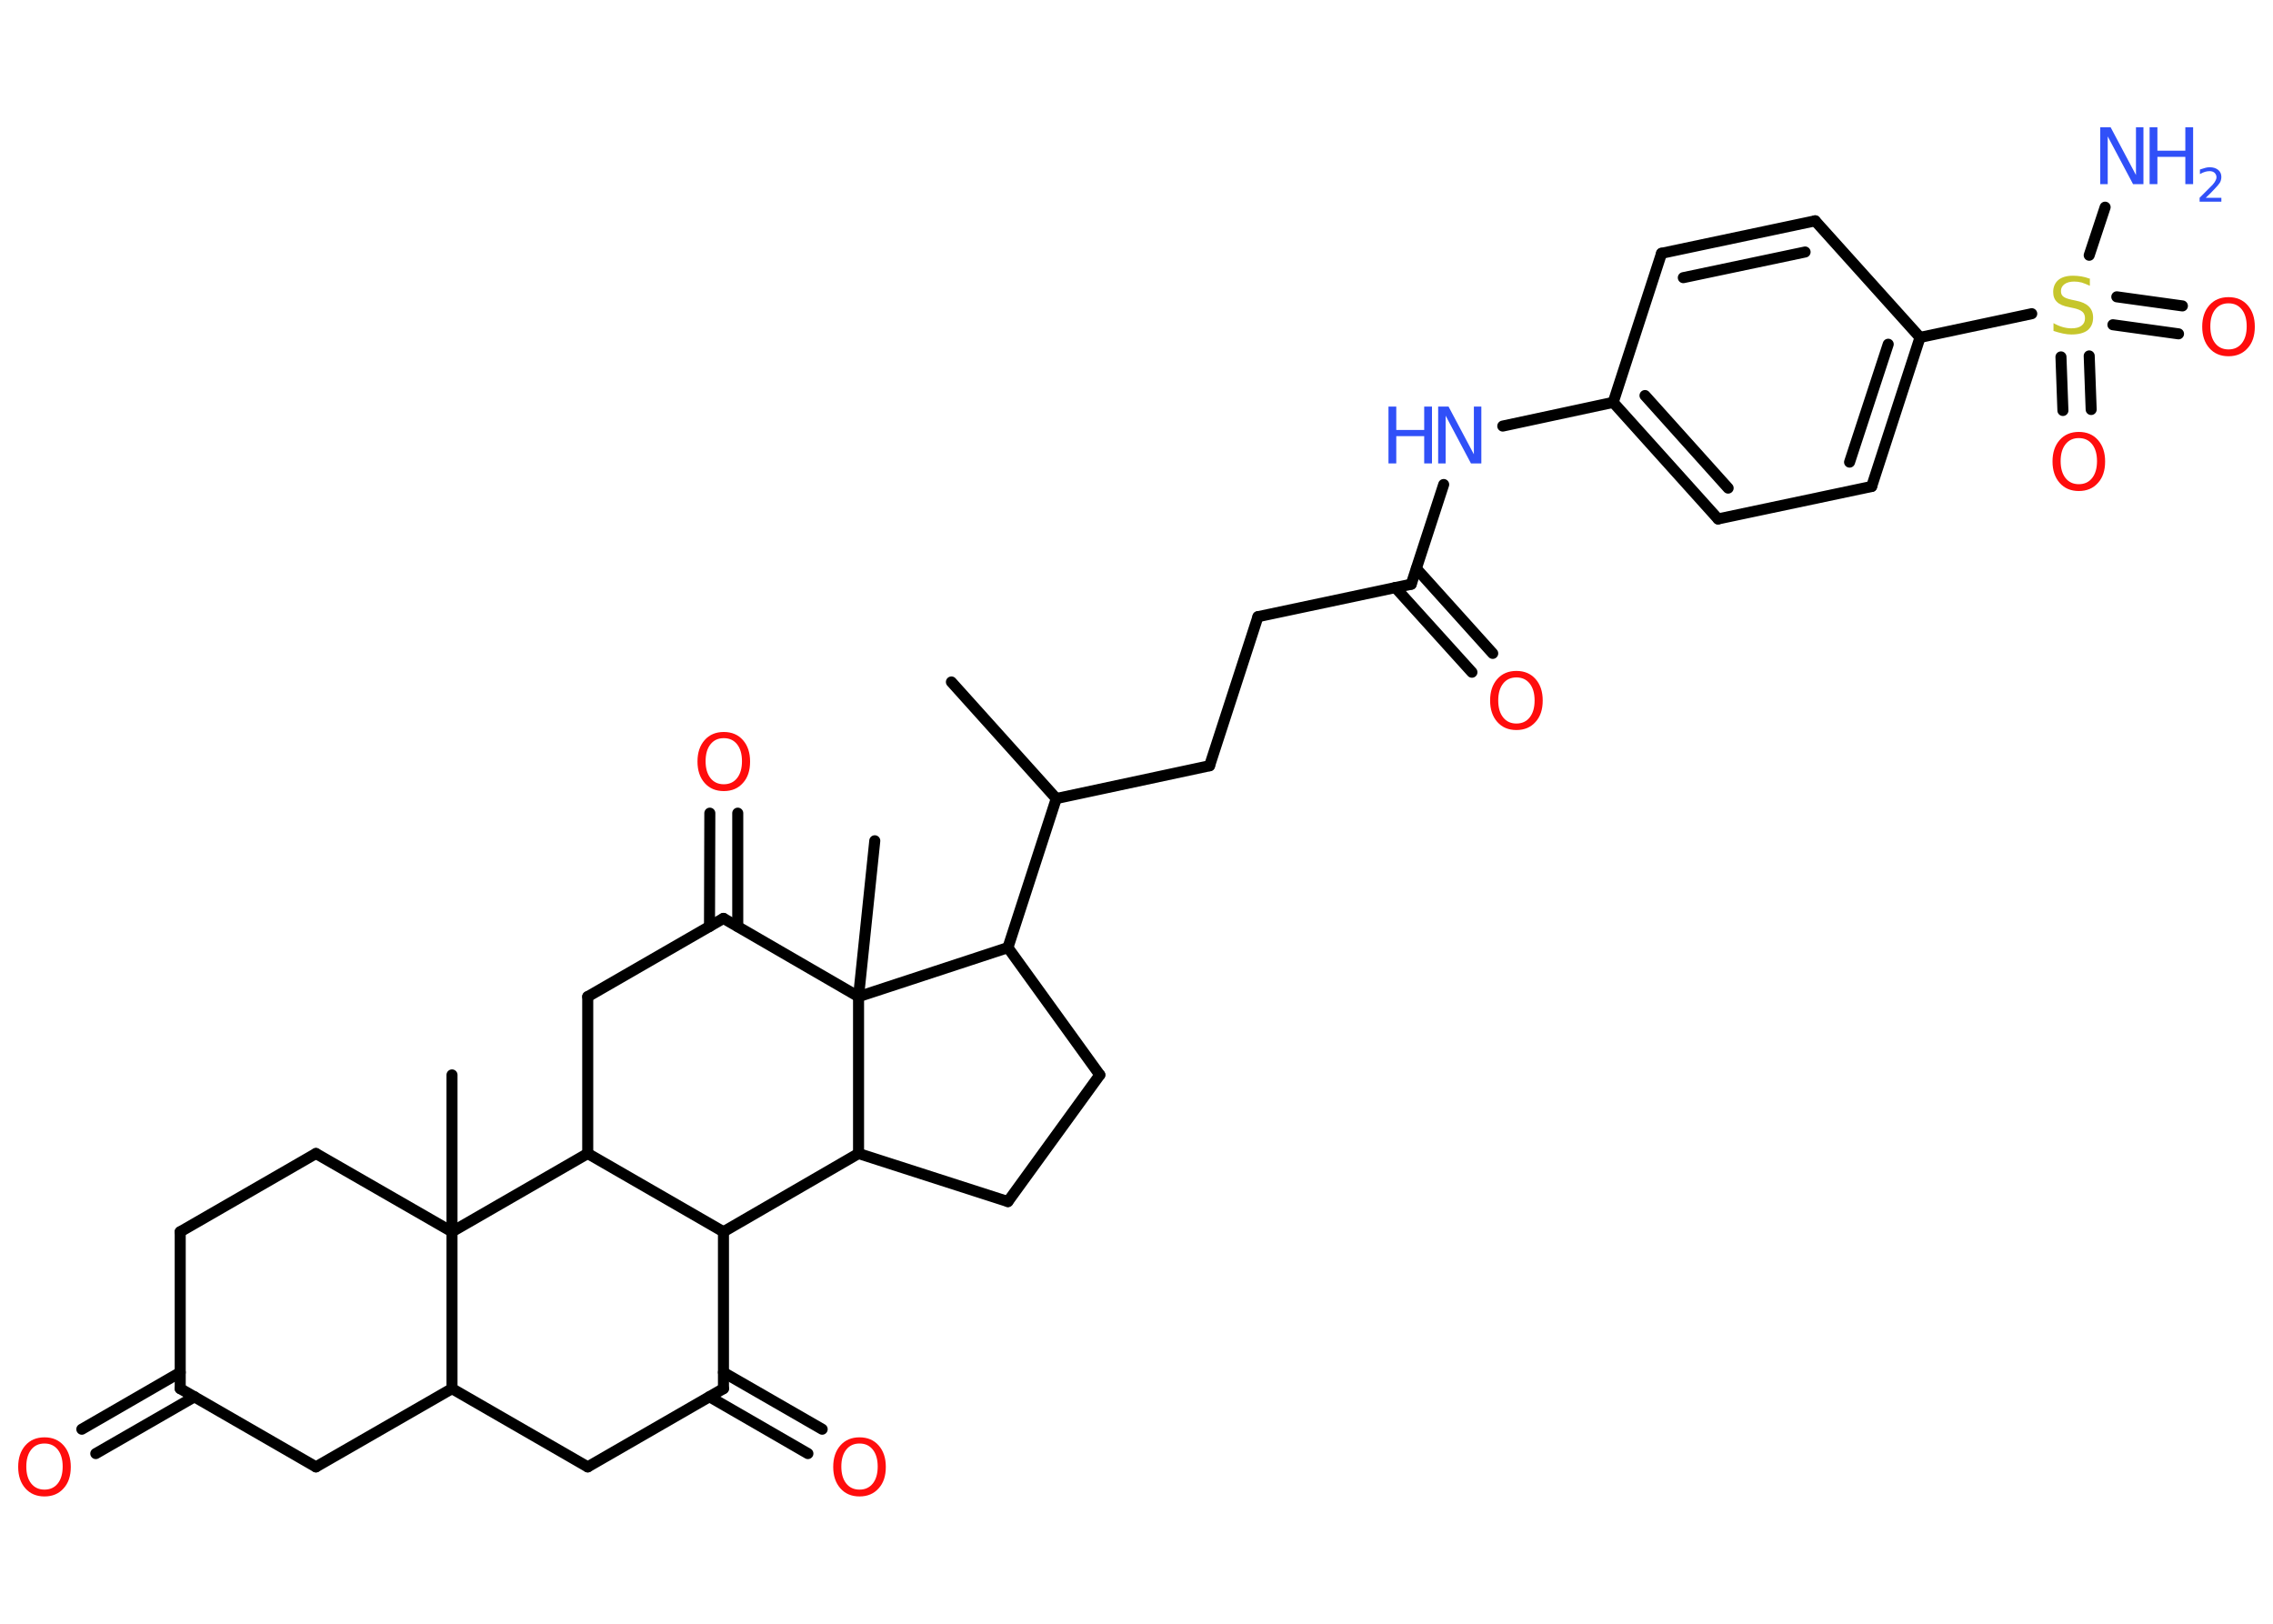 <?xml version='1.0' encoding='UTF-8'?>
<!DOCTYPE svg PUBLIC "-//W3C//DTD SVG 1.1//EN" "http://www.w3.org/Graphics/SVG/1.1/DTD/svg11.dtd">
<svg version='1.2' xmlns='http://www.w3.org/2000/svg' xmlns:xlink='http://www.w3.org/1999/xlink' width='70.0mm' height='50.0mm' viewBox='0 0 70.0 50.0'>
  <desc>Generated by the Chemistry Development Kit (http://github.com/cdk)</desc>
  <g stroke-linecap='round' stroke-linejoin='round' stroke='#000000' stroke-width='.34' fill='#FF0D0D'>
    <rect x='.0' y='.0' width='70.0' height='50.0' fill='#FFFFFF' stroke='none'/>
    <g id='mol1' class='mol'>
      <line id='mol1bnd1' class='bond' x1='29.3' y1='21.0' x2='32.53' y2='24.59'/>
      <line id='mol1bnd2' class='bond' x1='32.53' y1='24.59' x2='37.25' y2='23.58'/>
      <line id='mol1bnd3' class='bond' x1='37.25' y1='23.58' x2='38.74' y2='18.99'/>
      <line id='mol1bnd4' class='bond' x1='38.74' y1='18.99' x2='43.46' y2='17.99'/>
      <g id='mol1bnd5' class='bond'>
        <line x1='43.62' y1='17.51' x2='45.97' y2='20.12'/>
        <line x1='42.97' y1='18.09' x2='45.33' y2='20.7'/>
      </g>
      <line id='mol1bnd6' class='bond' x1='43.46' y1='17.99' x2='44.46' y2='14.92'/>
      <line id='mol1bnd7' class='bond' x1='46.28' y1='13.12' x2='49.68' y2='12.39'/>
      <g id='mol1bnd8' class='bond'>
        <line x1='49.68' y1='12.39' x2='52.91' y2='15.98'/>
        <line x1='50.66' y1='12.18' x2='53.22' y2='15.03'/>
      </g>
      <line id='mol1bnd9' class='bond' x1='52.91' y1='15.98' x2='57.64' y2='14.98'/>
      <g id='mol1bnd10' class='bond'>
        <line x1='57.64' y1='14.98' x2='59.13' y2='10.39'/>
        <line x1='56.96' y1='14.23' x2='58.15' y2='10.6'/>
      </g>
      <line id='mol1bnd11' class='bond' x1='59.13' y1='10.39' x2='62.57' y2='9.66'/>
      <line id='mol1bnd12' class='bond' x1='64.34' y1='7.86' x2='64.83' y2='6.38'/>
      <g id='mol1bnd13' class='bond'>
        <line x1='64.34' y1='10.96' x2='64.4' y2='12.61'/>
        <line x1='63.47' y1='10.99' x2='63.53' y2='12.64'/>
      </g>
      <g id='mol1bnd14' class='bond'>
        <line x1='65.19' y1='9.14' x2='67.21' y2='9.42'/>
        <line x1='65.07' y1='10.0' x2='67.09' y2='10.28'/>
      </g>
      <line id='mol1bnd15' class='bond' x1='59.13' y1='10.39' x2='55.9' y2='6.8'/>
      <g id='mol1bnd16' class='bond'>
        <line x1='55.9' y1='6.8' x2='51.17' y2='7.8'/>
        <line x1='55.59' y1='7.76' x2='51.84' y2='8.55'/>
      </g>
      <line id='mol1bnd17' class='bond' x1='49.68' y1='12.39' x2='51.17' y2='7.8'/>
      <line id='mol1bnd18' class='bond' x1='32.53' y1='24.59' x2='31.04' y2='29.18'/>
      <line id='mol1bnd19' class='bond' x1='31.04' y1='29.18' x2='33.87' y2='33.1'/>
      <line id='mol1bnd20' class='bond' x1='33.87' y1='33.1' x2='31.04' y2='37.0'/>
      <line id='mol1bnd21' class='bond' x1='31.04' y1='37.0' x2='26.44' y2='35.52'/>
      <line id='mol1bnd22' class='bond' x1='26.44' y1='35.52' x2='22.28' y2='37.93'/>
      <line id='mol1bnd23' class='bond' x1='22.28' y1='37.93' x2='22.28' y2='42.76'/>
      <g id='mol1bnd24' class='bond'>
        <line x1='22.28' y1='42.26' x2='25.32' y2='44.01'/>
        <line x1='21.85' y1='43.01' x2='24.88' y2='44.76'/>
      </g>
      <line id='mol1bnd25' class='bond' x1='22.28' y1='42.76' x2='18.1' y2='45.17'/>
      <line id='mol1bnd26' class='bond' x1='18.1' y1='45.17' x2='13.92' y2='42.76'/>
      <line id='mol1bnd27' class='bond' x1='13.92' y1='42.76' x2='9.73' y2='45.17'/>
      <line id='mol1bnd28' class='bond' x1='9.73' y1='45.17' x2='5.55' y2='42.76'/>
      <g id='mol1bnd29' class='bond'>
        <line x1='5.99' y1='43.01' x2='2.95' y2='44.76'/>
        <line x1='5.55' y1='42.26' x2='2.52' y2='44.01'/>
      </g>
      <line id='mol1bnd30' class='bond' x1='5.55' y1='42.76' x2='5.55' y2='37.93'/>
      <line id='mol1bnd31' class='bond' x1='5.55' y1='37.93' x2='9.73' y2='35.52'/>
      <line id='mol1bnd32' class='bond' x1='9.73' y1='35.52' x2='13.92' y2='37.93'/>
      <line id='mol1bnd33' class='bond' x1='13.92' y1='42.76' x2='13.92' y2='37.93'/>
      <line id='mol1bnd34' class='bond' x1='13.92' y1='37.93' x2='13.92' y2='33.1'/>
      <line id='mol1bnd35' class='bond' x1='13.92' y1='37.93' x2='18.1' y2='35.52'/>
      <line id='mol1bnd36' class='bond' x1='22.28' y1='37.93' x2='18.1' y2='35.52'/>
      <line id='mol1bnd37' class='bond' x1='18.1' y1='35.52' x2='18.1' y2='30.69'/>
      <line id='mol1bnd38' class='bond' x1='18.1' y1='30.69' x2='22.28' y2='28.28'/>
      <g id='mol1bnd39' class='bond'>
        <line x1='21.85' y1='28.53' x2='21.86' y2='25.04'/>
        <line x1='22.72' y1='28.53' x2='22.72' y2='25.04'/>
      </g>
      <line id='mol1bnd40' class='bond' x1='22.28' y1='28.28' x2='26.44' y2='30.69'/>
      <line id='mol1bnd41' class='bond' x1='31.04' y1='29.18' x2='26.44' y2='30.69'/>
      <line id='mol1bnd42' class='bond' x1='26.44' y1='35.52' x2='26.44' y2='30.69'/>
      <line id='mol1bnd43' class='bond' x1='26.44' y1='30.69' x2='26.94' y2='25.89'/>
      <path id='mol1atm6' class='atom' d='M46.7 20.86q-.26 .0 -.41 .19q-.15 .19 -.15 .52q.0 .33 .15 .52q.15 .19 .41 .19q.26 .0 .41 -.19q.15 -.19 .15 -.52q.0 -.33 -.15 -.52q-.15 -.19 -.41 -.19zM46.7 20.66q.37 .0 .59 .25q.22 .25 .22 .66q.0 .42 -.22 .66q-.22 .25 -.59 .25q-.37 .0 -.59 -.25q-.22 -.25 -.22 -.66q.0 -.41 .22 -.66q.22 -.25 .59 -.25z' stroke='none'/>
      <g id='mol1atm7' class='atom'>
        <path d='M44.29 12.52h.32l.78 1.47v-1.47h.23v1.75h-.32l-.78 -1.47v1.47h-.23v-1.75z' stroke='none' fill='#3050F8'/>
        <path d='M42.76 12.52h.24v.72h.86v-.72h.24v1.75h-.24v-.84h-.86v.84h-.24v-1.75z' stroke='none' fill='#3050F8'/>
      </g>
      <path id='mol1atm12' class='atom' d='M64.36 8.57v.23q-.13 -.06 -.25 -.1q-.12 -.03 -.23 -.03q-.19 .0 -.3 .08q-.11 .08 -.11 .21q.0 .12 .07 .17q.07 .06 .26 .1l.14 .03q.26 .05 .39 .18q.13 .13 .13 .34q.0 .25 -.17 .39q-.17 .13 -.5 .13q-.12 .0 -.26 -.03q-.14 -.03 -.29 -.08v-.24q.14 .08 .28 .12q.14 .04 .27 .04q.21 .0 .31 -.08q.11 -.08 .11 -.23q.0 -.13 -.08 -.2q-.08 -.07 -.26 -.11l-.14 -.03q-.27 -.05 -.38 -.16q-.12 -.11 -.12 -.31q.0 -.23 .16 -.37q.16 -.13 .45 -.13q.12 .0 .25 .02q.13 .02 .26 .07z' stroke='none' fill='#C6C62C'/>
      <g id='mol1atm13' class='atom'>
        <path d='M64.68 3.92h.32l.78 1.47v-1.47h.23v1.75h-.32l-.78 -1.47v1.47h-.23v-1.75z' stroke='none' fill='#3050F8'/>
        <path d='M66.2 3.92h.24v.72h.86v-.72h.24v1.75h-.24v-.84h-.86v.84h-.24v-1.75z' stroke='none' fill='#3050F8'/>
        <path d='M67.91 6.09h.5v.12h-.67v-.12q.08 -.08 .22 -.22q.14 -.14 .18 -.18q.07 -.08 .09 -.13q.03 -.05 .03 -.1q.0 -.08 -.06 -.14q-.06 -.05 -.15 -.05q-.07 .0 -.14 .02q-.07 .02 -.16 .07v-.14q.09 -.03 .16 -.05q.07 -.02 .14 -.02q.16 .0 .26 .08q.1 .08 .1 .22q.0 .06 -.02 .12q-.02 .06 -.09 .14q-.02 .02 -.11 .12q-.09 .1 -.27 .27z' stroke='none' fill='#3050F8'/>
      </g>
      <path id='mol1atm14' class='atom' d='M64.02 13.49q-.26 .0 -.41 .19q-.15 .19 -.15 .52q.0 .33 .15 .52q.15 .19 .41 .19q.26 .0 .41 -.19q.15 -.19 .15 -.52q.0 -.33 -.15 -.52q-.15 -.19 -.41 -.19zM64.02 13.3q.37 .0 .59 .25q.22 .25 .22 .66q.0 .42 -.22 .66q-.22 .25 -.59 .25q-.37 .0 -.59 -.25q-.22 -.25 -.22 -.66q.0 -.41 .22 -.66q.22 -.25 .59 -.25z' stroke='none'/>
      <path id='mol1atm15' class='atom' d='M68.63 9.34q-.26 .0 -.41 .19q-.15 .19 -.15 .52q.0 .33 .15 .52q.15 .19 .41 .19q.26 .0 .41 -.19q.15 -.19 .15 -.52q.0 -.33 -.15 -.52q-.15 -.19 -.41 -.19zM68.63 9.15q.37 .0 .59 .25q.22 .25 .22 .66q.0 .42 -.22 .66q-.22 .25 -.59 .25q-.37 .0 -.59 -.25q-.22 -.25 -.22 -.66q.0 -.41 .22 -.66q.22 -.25 .59 -.25z' stroke='none'/>
      <path id='mol1atm24' class='atom' d='M26.47 44.45q-.26 .0 -.41 .19q-.15 .19 -.15 .52q.0 .33 .15 .52q.15 .19 .41 .19q.26 .0 .41 -.19q.15 -.19 .15 -.52q.0 -.33 -.15 -.52q-.15 -.19 -.41 -.19zM26.47 44.26q.37 .0 .59 .25q.22 .25 .22 .66q.0 .42 -.22 .66q-.22 .25 -.59 .25q-.37 .0 -.59 -.25q-.22 -.25 -.22 -.66q.0 -.41 .22 -.66q.22 -.25 .59 -.25z' stroke='none'/>
      <path id='mol1atm29' class='atom' d='M1.37 44.45q-.26 .0 -.41 .19q-.15 .19 -.15 .52q.0 .33 .15 .52q.15 .19 .41 .19q.26 .0 .41 -.19q.15 -.19 .15 -.52q.0 -.33 -.15 -.52q-.15 -.19 -.41 -.19zM1.37 44.26q.37 .0 .59 .25q.22 .25 .22 .66q.0 .42 -.22 .66q-.22 .25 -.59 .25q-.37 .0 -.59 -.25q-.22 -.25 -.22 -.66q.0 -.41 .22 -.66q.22 -.25 .59 -.25z' stroke='none'/>
      <path id='mol1atm37' class='atom' d='M22.29 22.73q-.26 .0 -.41 .19q-.15 .19 -.15 .52q.0 .33 .15 .52q.15 .19 .41 .19q.26 .0 .41 -.19q.15 -.19 .15 -.52q.0 -.33 -.15 -.52q-.15 -.19 -.41 -.19zM22.29 22.54q.37 .0 .59 .25q.22 .25 .22 .66q.0 .42 -.22 .66q-.22 .25 -.59 .25q-.37 .0 -.59 -.25q-.22 -.25 -.22 -.66q.0 -.41 .22 -.66q.22 -.25 .59 -.25z' stroke='none'/>
    </g>
  </g>
</svg>
